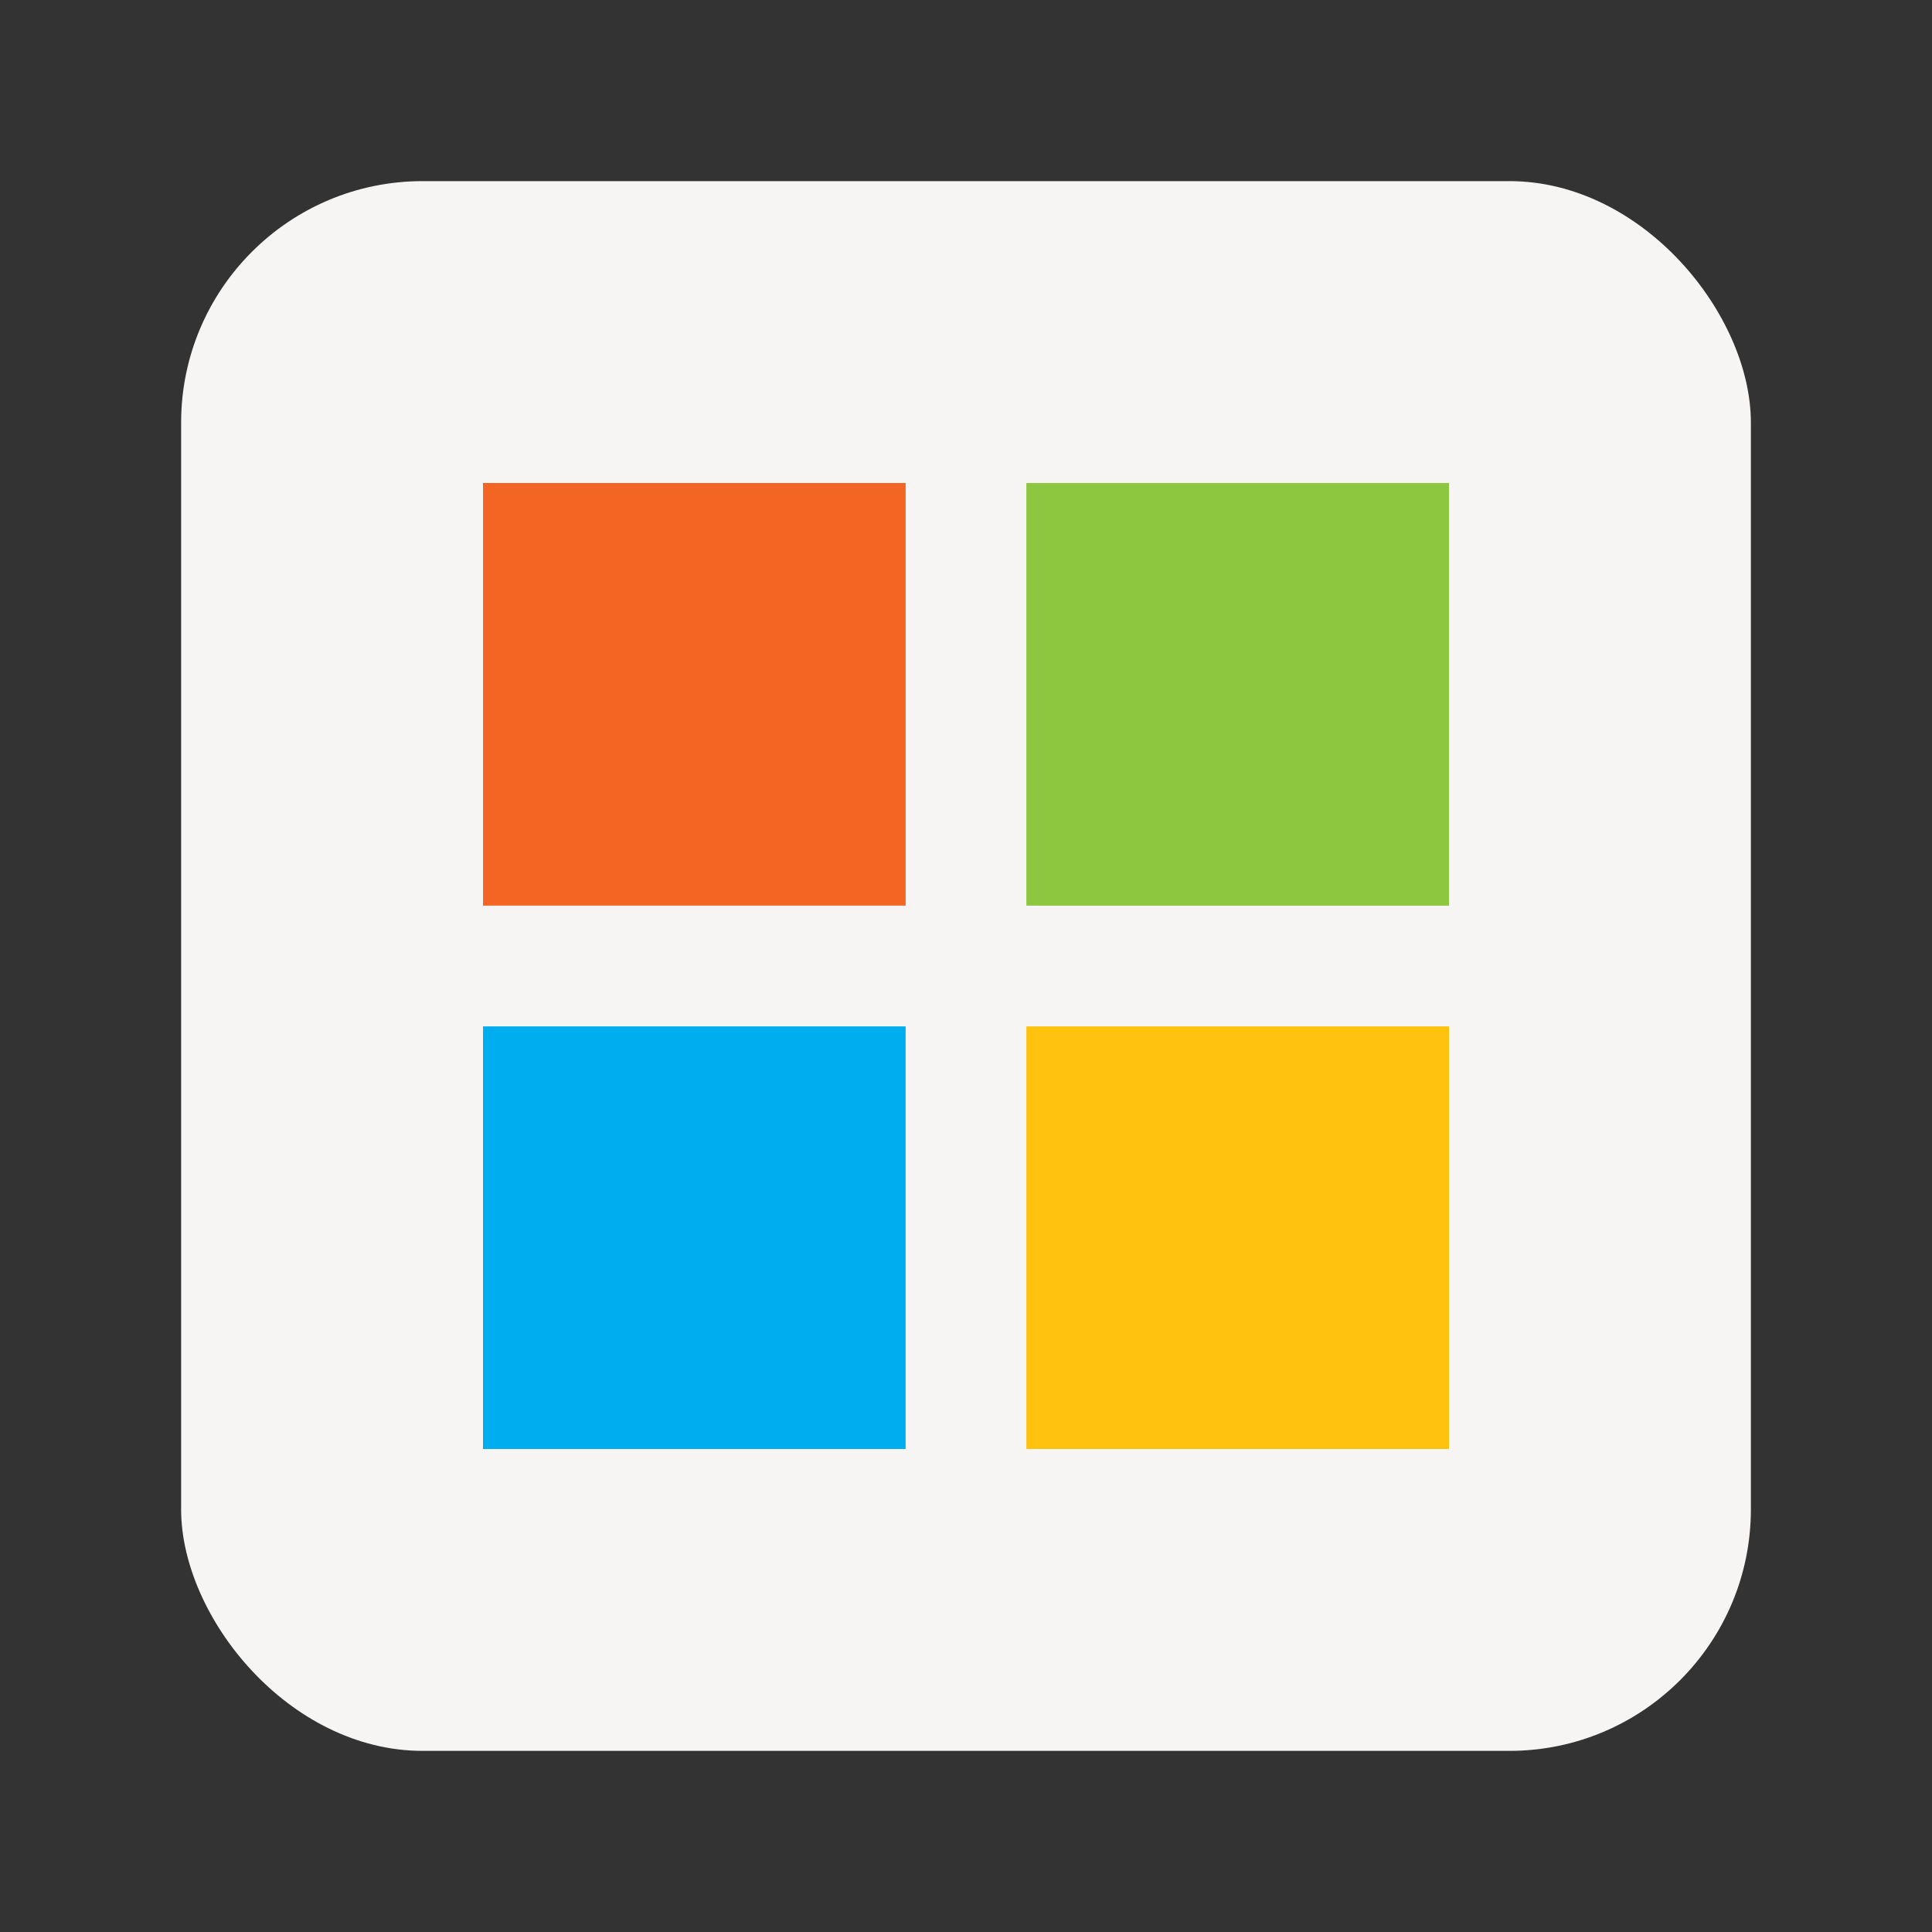 <?xml version="1.0" encoding="UTF-8"?>
<svg id="svg11300" width="128" height="128" style="enable-background:new" version="1.0" viewBox="0 0 128 128" xmlns="http://www.w3.org/2000/svg" xmlns:cc="http://creativecommons.org/ns#" xmlns:dc="http://purl.org/dc/elements/1.1/" xmlns:rdf="http://www.w3.org/1999/02/22-rdf-syntax-ns#">
 <rect x="0" y="0" width="128" height="128" fill="#333333" stroke="none"/>
 <title id="title4162">Adwaita Icon Template</title>
 <g id="layer1" transform="translate(0,-172)">
  <g id="layer9">
   <g id="g155" transform="translate(275,-136)">
    <g id="g2096" transform="translate(93 136)" style="enable-background:new">
     <rect id="rect2094" x="-356" y="184" width="104" height="104" rx="16" style="enable-background:new;fill:#f6f5f4;paint-order:normal"/>
    </g>
    <g id="g2122" transform="matrix(4,0,0,4,-431,-2504)" style="enable-background:new;stroke-width:.25">
     <rect id="rect7389-0-3" x="47" y="711" width="7" height="7" style="color:#000000;enable-background:accumulate;fill:#f26522"/>
     <rect id="rect7389-8-5-8" x="56" y="711" width="7" height="7" style="color:#000000;enable-background:accumulate;fill:#8dc63f"/>
     <rect id="rect7389-1-7-3" x="47" y="720" width="7" height="7" style="color:#000000;enable-background:accumulate;fill:#00aeef"/>
     <rect id="rect7389-8-8-7-7" x="56" y="720" width="7" height="7" style="color:#000000;enable-background:accumulate;fill:#ffc20e"/>
    </g>
   </g>
  </g>
 </g>
</svg>
